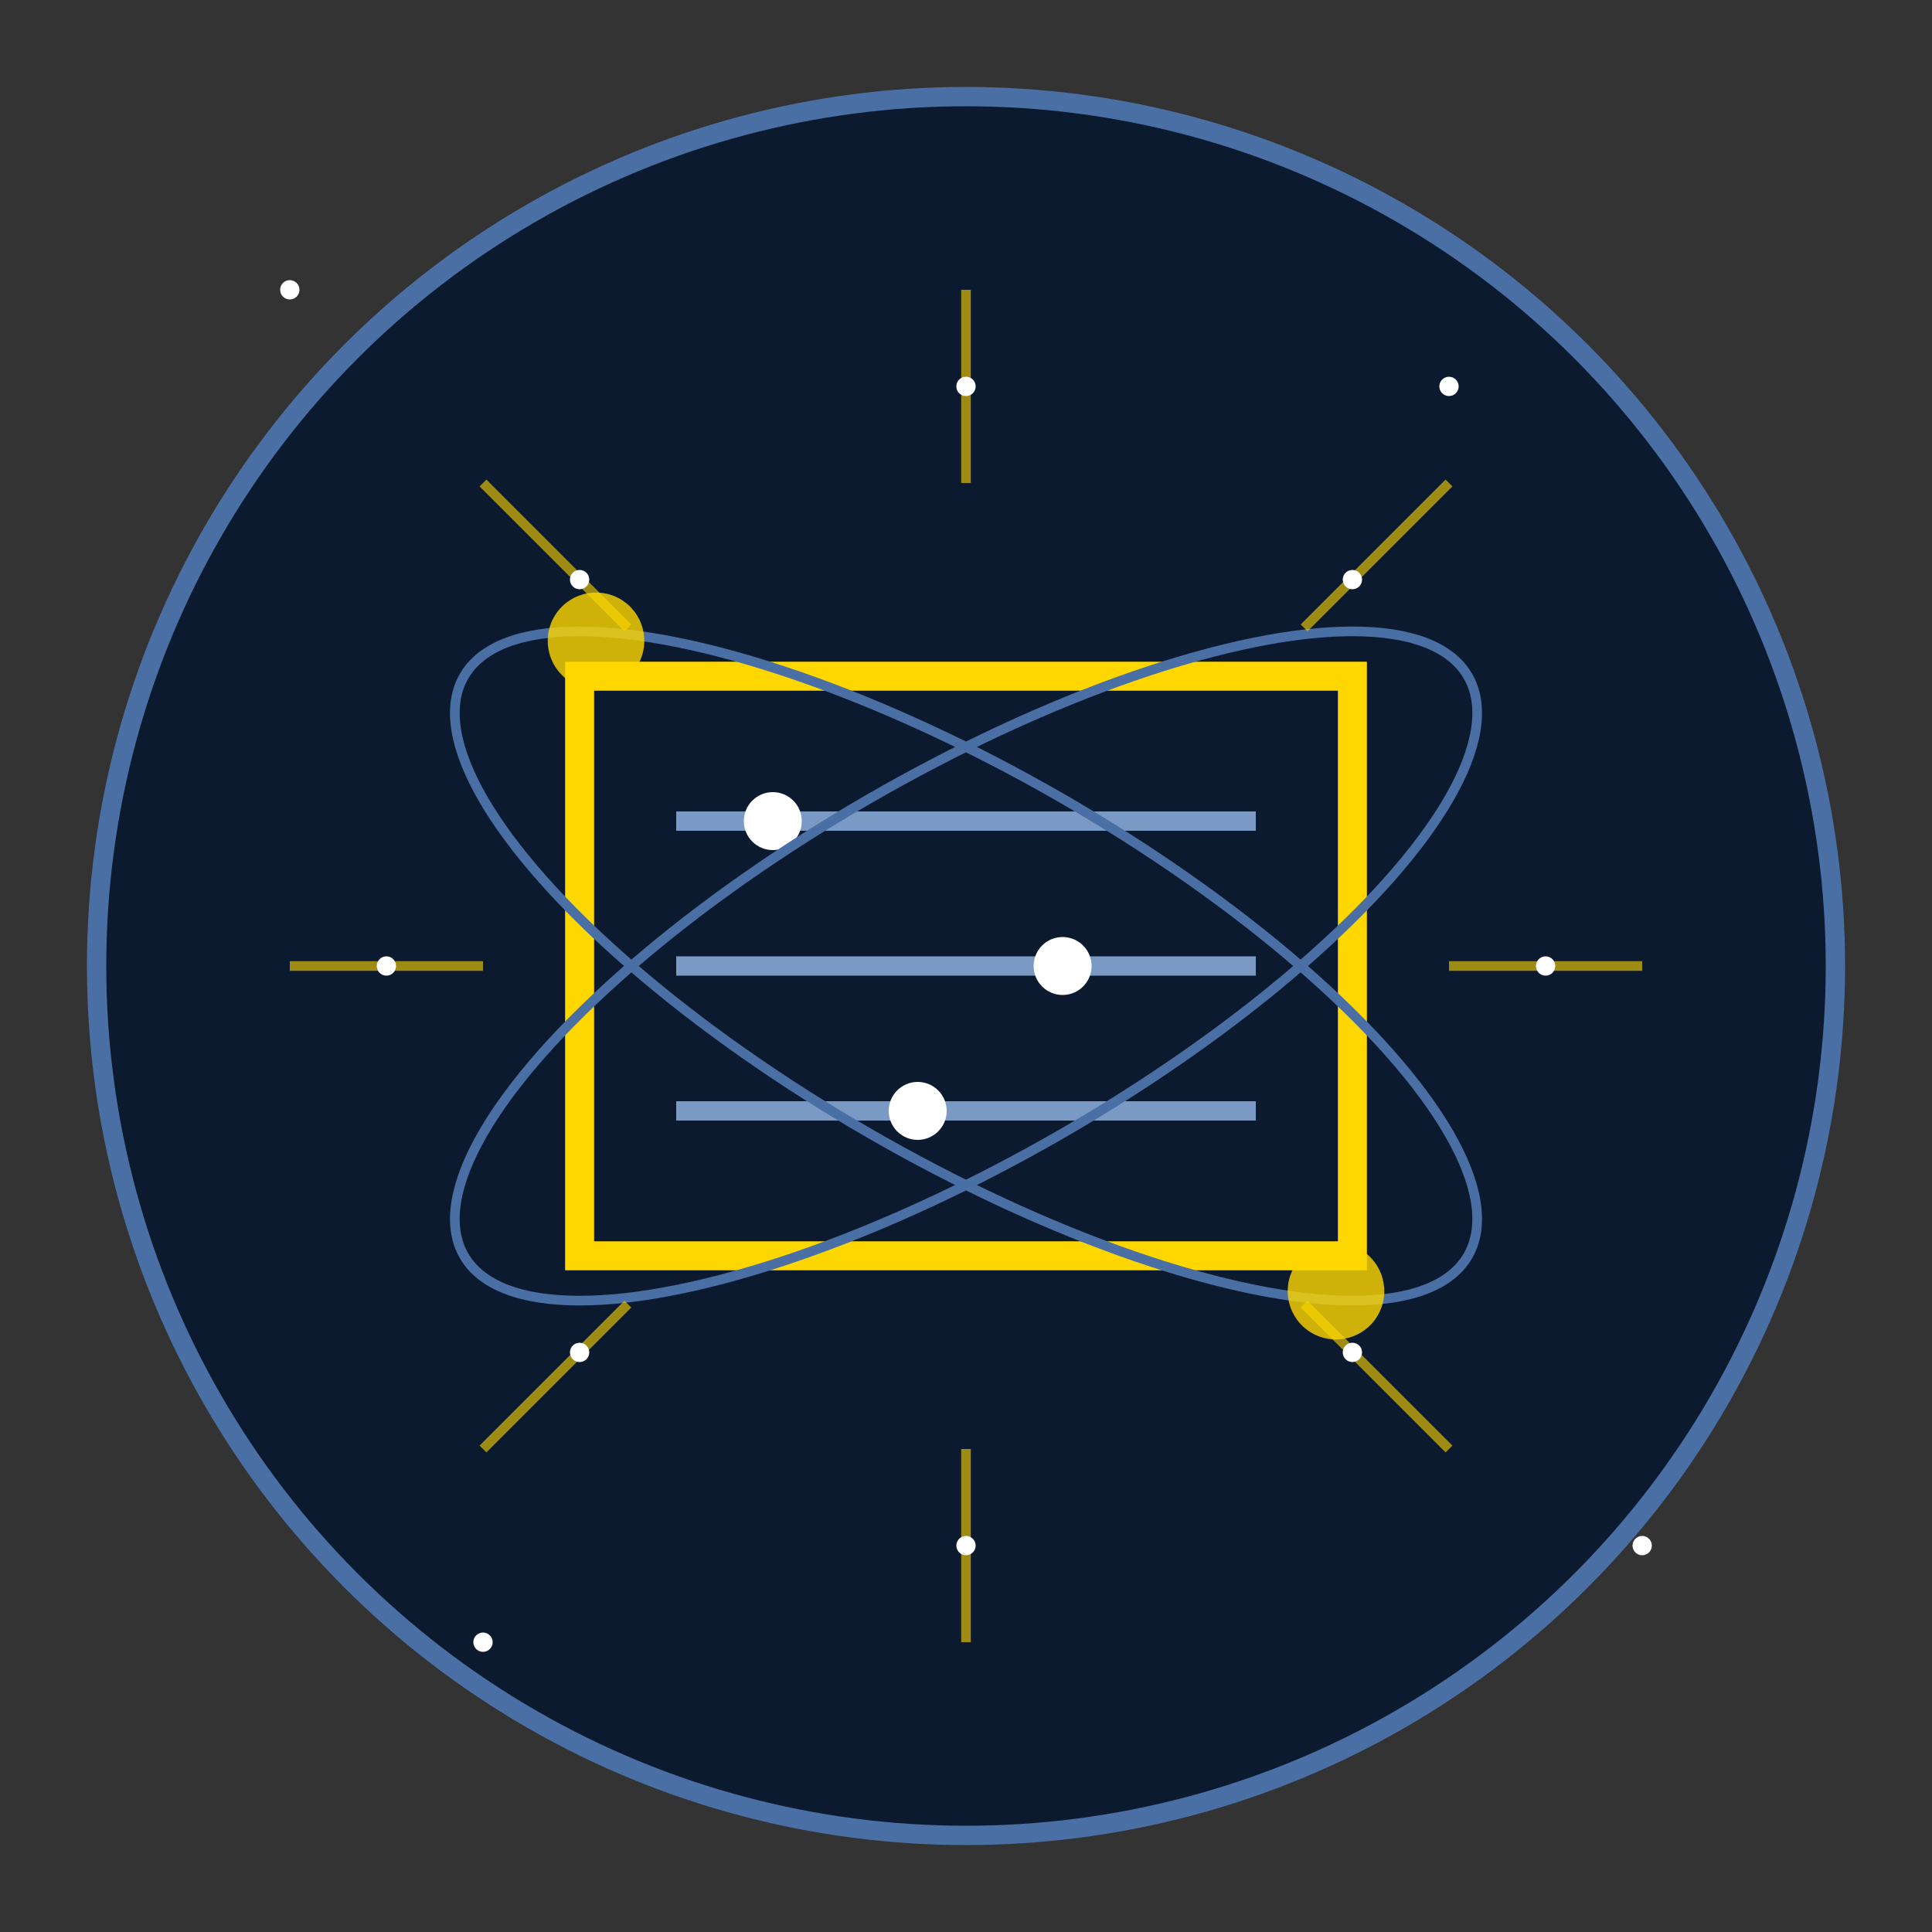 <svg xmlns="http://www.w3.org/2000/svg" width="200" height="200" viewBox="0 0 200 200">
  <rect x="0" y="0" width="200" height="200" fill="#333333" stroke="none"/>
  <!-- 背景圆形 -->
  <circle cx="100" cy="100" r="90" fill="#0B1A2F" stroke="#4A6FA5" stroke-width="2"/>
  
  <!-- 资源图标 - 数据集符号 -->
  <g transform="translate(100, 100)">
    <!-- 数据库图标 -->
    <path d="M -40,-30 L 40,-30 L 40,30 L -40,30 Z" fill="none" stroke="#FFD700" stroke-width="3" rx="5" ry="5"/>
    
    <!-- 数据行 -->
    <line x1="-30" y1="-15" x2="30" y2="-15" stroke="#7A9AC5" stroke-width="2"/>
    <line x1="-30" y1="0" x2="30" y2="0" stroke="#7A9AC5" stroke-width="2"/>
    <line x1="-30" y1="15" x2="30" y2="15" stroke="#7A9AC5" stroke-width="2"/>
    
    <!-- 星星装饰 -->
    <circle cx="-20" cy="-15" r="3" fill="#FFFFFF"/>
    <circle cx="10" cy="0" r="3" fill="#FFFFFF"/>
    <circle cx="-5" cy="15" r="3" fill="#FFFFFF"/>
    
    <!-- 轨道环 -->
    <ellipse cx="0" cy="0" rx="60" ry="20" fill="none" stroke="#4A6FA5" stroke-width="1" transform="rotate(30 0 0)"/>
    <ellipse cx="0" cy="0" rx="60" ry="20" fill="none" stroke="#4A6FA5" stroke-width="1" transform="rotate(150 0 0)"/>
    
    <!-- 轨道上的行星 -->
    <circle cx="50" cy="10" r="5" fill="#FFD700" opacity="0.8" transform="rotate(30 0 0)"/>
    <circle cx="-50" cy="-10" r="5" fill="#FFD700" opacity="0.8" transform="rotate(30 0 0)"/>
    
    <!-- 光芒效果 -->
    <g opacity="0.6">
      <line x1="0" y1="-50" x2="0" y2="-70" stroke="#FFD700" stroke-width="1"/>
      <line x1="50" y1="0" x2="70" y2="0" stroke="#FFD700" stroke-width="1"/>
      <line x1="0" y1="50" x2="0" y2="70" stroke="#FFD700" stroke-width="1"/>
      <line x1="-50" y1="0" x2="-70" y2="0" stroke="#FFD700" stroke-width="1"/>
      
      <line x1="35" y1="-35" x2="50" y2="-50" stroke="#FFD700" stroke-width="1"/>
      <line x1="35" y1="35" x2="50" y2="50" stroke="#FFD700" stroke-width="1"/>
      <line x1="-35" y1="35" x2="-50" y2="50" stroke="#FFD700" stroke-width="1"/>
      <line x1="-35" y1="-35" x2="-50" y2="-50" stroke="#FFD700" stroke-width="1"/>
    </g>
  </g>
  
  <!-- 星星背景 -->
  <g fill="#FFFFFF">
    <circle cx="30" cy="30" r="1"/>
    <circle cx="50" cy="170" r="1"/>
    <circle cx="150" cy="40" r="1"/>
    <circle cx="170" cy="160" r="1"/>
    <circle cx="40" cy="100" r="1"/>
    <circle cx="160" cy="100" r="1"/>
    <circle cx="100" cy="40" r="1"/>
    <circle cx="100" cy="160" r="1"/>
    <circle cx="60" cy="60" r="1"/>
    <circle cx="140" cy="140" r="1"/>
    <circle cx="60" cy="140" r="1"/>
    <circle cx="140" cy="60" r="1"/>
  </g>
</svg>